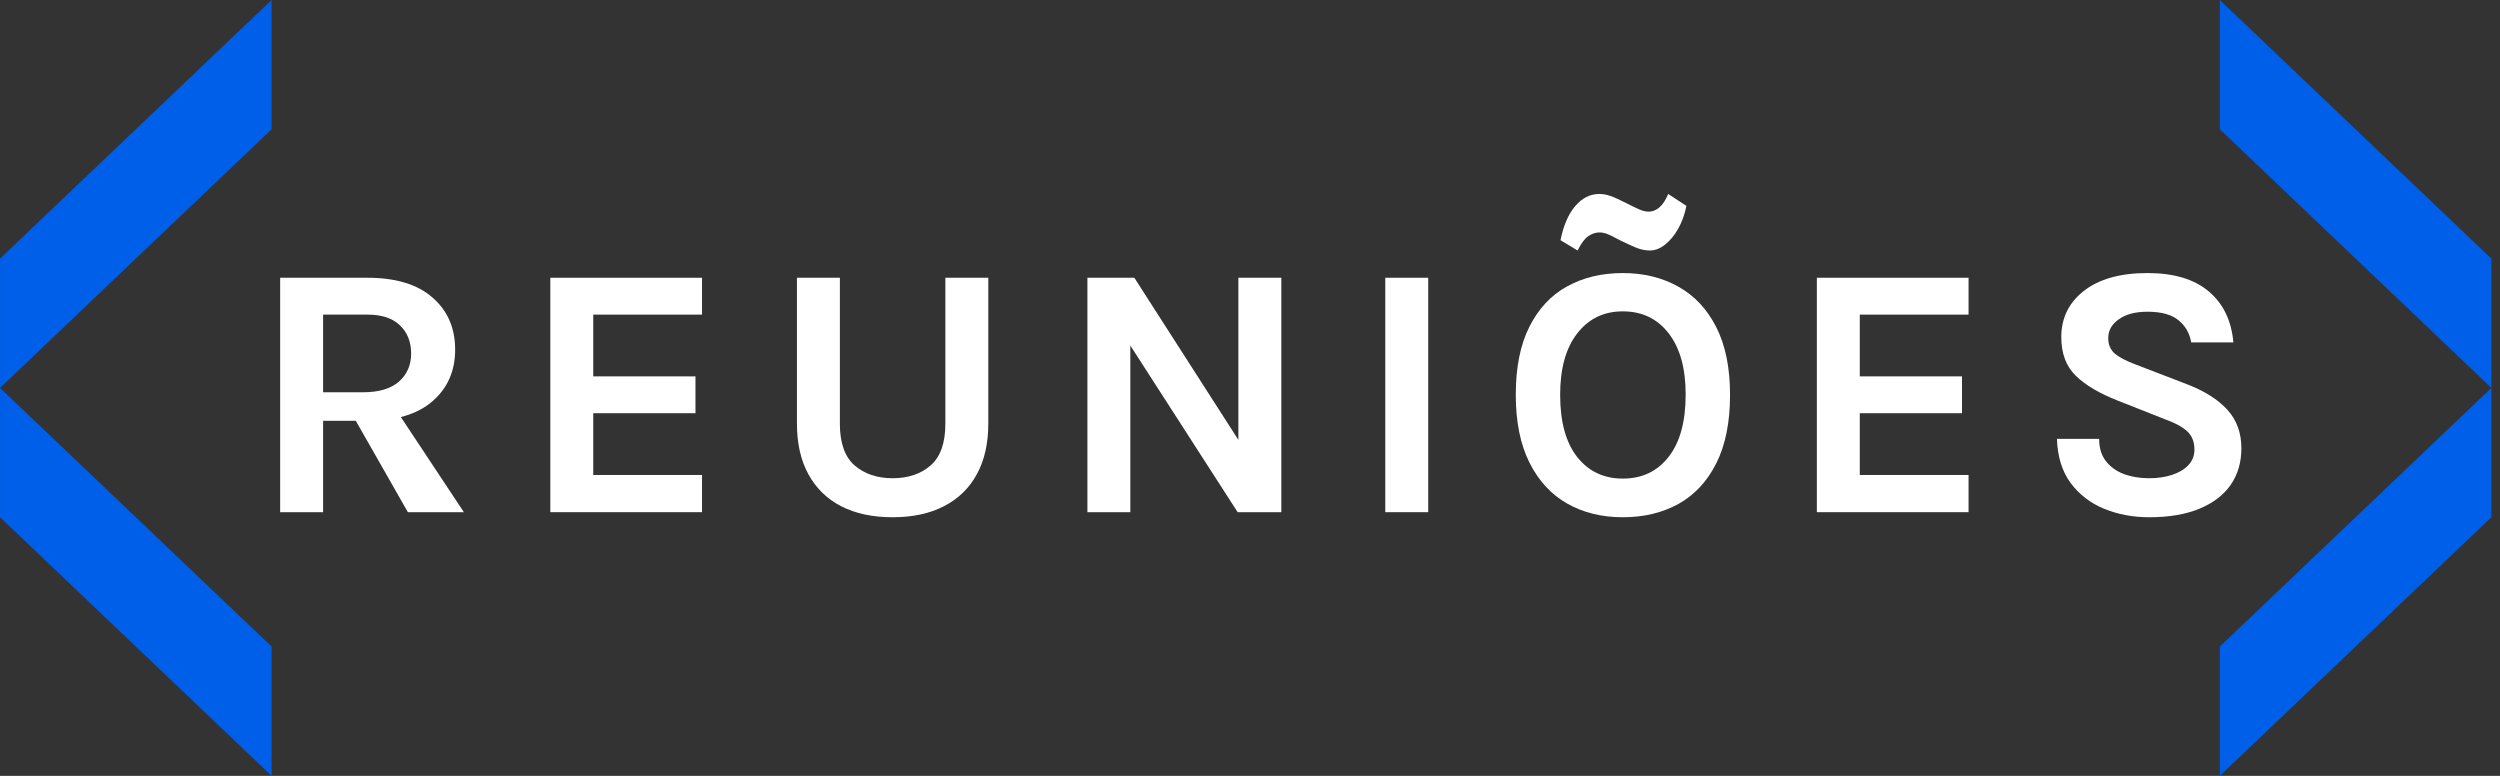 <svg width="116" height="36" viewBox="0 0 116 36" fill="none" xmlns="http://www.w3.org/2000/svg">
<rect x="0" y="0" width="116" height="36" fill="#333333" stroke="none"/>
<path fill-rule="evenodd" clip-rule="evenodd" d="M12.602 0V6L0.002 18L12.602 30V36L0.001 24V18V18V12L12.602 0Z" fill="#005FE8"/>
<path fill-rule="evenodd" clip-rule="evenodd" d="M103 0V6L115.6 18L103 30V36L115.6 24V18V18V12L103 0Z" fill="#005FE8"/>
<path d="M13 23.765V12.888H17.051C18.362 12.888 19.367 13.193 20.064 13.802C20.768 14.411 21.119 15.218 21.119 16.224C21.119 17.212 20.768 18.011 20.064 18.62C19.367 19.224 18.362 19.525 17.051 19.525H14.992V23.765H13ZM18.925 23.765L16.022 18.67H18.148L21.524 23.765H18.925ZM14.992 18.201H16.849C17.58 18.201 18.134 18.036 18.511 17.707C18.888 17.372 19.077 16.939 19.077 16.408C19.077 15.866 18.905 15.43 18.562 15.101C18.219 14.765 17.715 14.598 17.051 14.598H14.992V18.201Z" fill="white"/>
<path d="M25.535 23.765V12.888H32.574V14.598H27.526V17.464H32.27V19.173H27.526V22.039H32.574V23.765H25.535Z" fill="white"/>
<path d="M36.978 12.888H38.97V19.659C38.97 20.553 39.198 21.198 39.653 21.595C40.115 21.992 40.703 22.19 41.417 22.19C42.138 22.19 42.726 21.992 43.181 21.595C43.637 21.198 43.865 20.553 43.865 19.659V12.888H45.857V19.659C45.857 20.575 45.68 21.358 45.325 22.006C44.971 22.654 44.462 23.148 43.797 23.489C43.139 23.83 42.346 24 41.417 24C40.489 24 39.693 23.83 39.029 23.489C38.37 23.148 37.864 22.654 37.51 22.006C37.155 21.358 36.978 20.575 36.978 19.659V12.888Z" fill="white"/>
<path d="M50.456 12.888H52.633L57.613 20.648H57.461V12.888H59.453V23.765H57.427L52.127 15.536H52.447V23.765H50.456V12.888Z" fill="white"/>
<path d="M64.277 23.765V12.888H66.269V23.765H64.277Z" fill="white"/>
<path d="M75.295 24C74.321 24 73.46 23.788 72.712 23.363C71.969 22.939 71.387 22.305 70.965 21.461C70.543 20.617 70.332 19.57 70.332 18.318C70.332 17.045 70.543 15.992 70.965 15.159C71.387 14.321 71.969 13.698 72.712 13.29C73.46 12.877 74.321 12.67 75.295 12.67C76.274 12.67 77.137 12.883 77.886 13.307C78.634 13.726 79.219 14.355 79.641 15.193C80.063 16.031 80.274 17.073 80.274 18.318C80.274 19.587 80.063 20.642 79.641 21.486C79.219 22.33 78.634 22.961 77.886 23.38C77.137 23.793 76.274 24 75.295 24ZM75.295 22.207C76.189 22.207 76.898 21.872 77.421 21.201C77.95 20.531 78.215 19.564 78.215 18.302C78.215 17.084 77.95 16.137 77.421 15.461C76.898 14.785 76.189 14.447 75.295 14.447C74.417 14.447 73.713 14.788 73.185 15.469C72.656 16.145 72.391 17.095 72.391 18.318C72.391 19.575 72.656 20.539 73.185 21.209C73.713 21.874 74.417 22.207 75.295 22.207ZM73.201 11.623L72.408 11.145C72.543 10.469 72.768 9.944 73.083 9.57C73.404 9.19 73.781 9 74.214 9C74.377 9 74.546 9.031 74.721 9.092C74.901 9.154 75.143 9.263 75.447 9.419C75.734 9.564 75.947 9.668 76.088 9.729C76.234 9.79 76.375 9.821 76.51 9.821C76.673 9.821 76.834 9.757 76.991 9.628C77.149 9.494 77.287 9.285 77.405 9L78.249 9.553C78.17 9.955 78.04 10.313 77.86 10.626C77.686 10.933 77.483 11.176 77.253 11.355C77.022 11.534 76.791 11.623 76.561 11.623C76.358 11.623 76.156 11.584 75.953 11.506C75.756 11.427 75.497 11.31 75.176 11.154C74.912 11.008 74.715 10.911 74.586 10.86C74.456 10.81 74.332 10.785 74.214 10.785C74.034 10.785 73.86 10.844 73.691 10.961C73.528 11.073 73.365 11.293 73.201 11.623Z" fill="white"/>
<path d="M84.302 23.765V12.888H91.341V14.598H86.294V17.464H91.037V19.173H86.294V22.039H91.341V23.765H84.302Z" fill="white"/>
<path d="M99.729 24C98.97 24 98.269 23.869 97.628 23.606C96.992 23.344 96.474 22.944 96.075 22.408C95.681 21.872 95.47 21.19 95.442 20.363H97.4C97.4 20.782 97.504 21.126 97.712 21.394C97.92 21.662 98.199 21.863 98.548 21.997C98.902 22.126 99.29 22.19 99.712 22.19C100.118 22.19 100.478 22.137 100.793 22.031C101.113 21.925 101.364 21.774 101.544 21.578C101.73 21.377 101.822 21.14 101.822 20.866C101.822 20.503 101.71 20.218 101.485 20.011C101.265 19.805 100.911 19.614 100.421 19.441L98.261 18.587C97.417 18.257 96.77 17.874 96.32 17.439C95.869 17.003 95.644 16.402 95.644 15.637C95.644 14.754 95.996 14.039 96.699 13.492C97.403 12.944 98.385 12.67 99.645 12.67C100.872 12.67 101.82 12.955 102.489 13.525C103.159 14.089 103.539 14.877 103.629 15.888H101.671C101.597 15.458 101.4 15.114 101.08 14.857C100.759 14.595 100.281 14.464 99.645 14.464C99.082 14.464 98.638 14.581 98.311 14.816C97.985 15.045 97.822 15.335 97.822 15.687C97.822 15.989 97.923 16.229 98.126 16.408C98.334 16.581 98.655 16.749 99.088 16.911L101.485 17.832C102.295 18.145 102.917 18.539 103.35 19.014C103.783 19.489 104 20.084 104 20.799C104 21.453 103.834 22.02 103.502 22.5C103.17 22.975 102.686 23.344 102.05 23.606C101.415 23.869 100.641 24 99.729 24Z" fill="white"/>
</svg>
